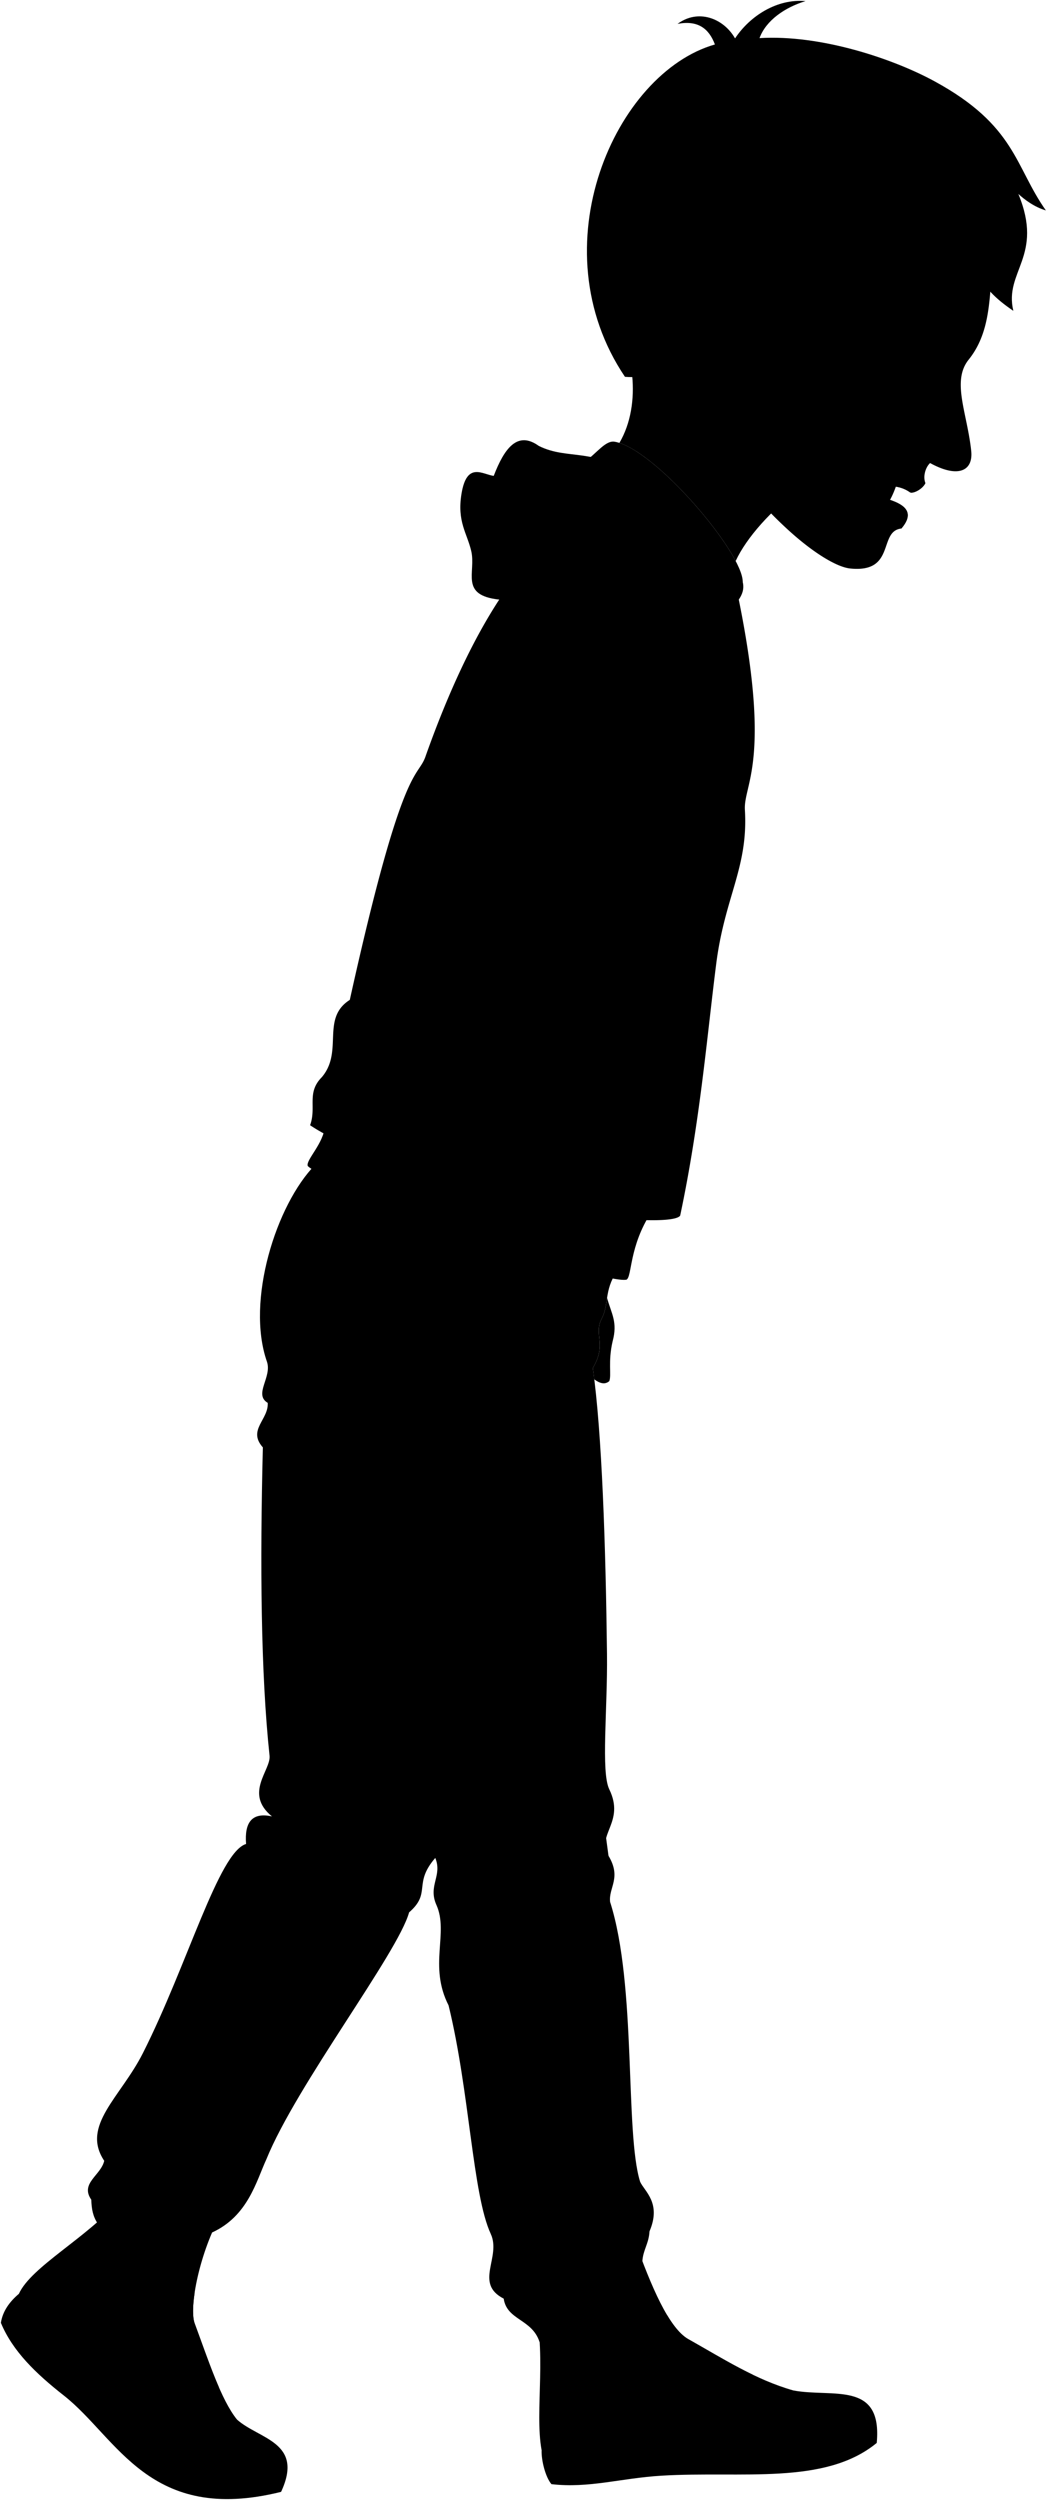 <svg viewBox="0 0 1228.99 2929.85">
    <g class="soleWhite">
        <path d="M930.42,2801.54c46,8.62,104.55-11.85,97.73,61.49-60.83,50-158.05,32.73-252.42,38.39-47.75,2.86-84.71,15-129.05,9.93-6.82-7.95-11.94-27.28-11.53-39.74Z"/>
        <path d="M277.88,2835.6c25.6,23.11,79,26.23,51.75,84.78C175,2958.77,138,2857.1,74.94,2807.54c-33.12-26-60.17-52.19-73.91-85.27,2.11-13.5,9.92-24.5,21.12-34Z"/>
    </g>
    <g class="bennettShoe">
        <path d="M744.25,2625.38c19.23,53.83,40.12,103.24,63.06,116.11,40.77,22.88,78.71,47.47,123.11,60.05-8.06,17.24-10.52,36.43-6,58.06-48.22,10.47-123.13,2.8-195.18,12-37.48,4.79-81.49,7.95-94.08,0-8.66-46.6,7.63-119.56-11-177.16Z"/>
        <path d="M259.46,2594.75c-24.94,43.71-38.25,109.09-31.17,128.22,15.9,42.92,30.88,89.4,49.59,112.63-21.34,1.54-47.46,17.71-58.8,43.92-58.79-18.42-87.46-76.23-135.3-117.59-26.18-22.64-60.92-59.51-61.63-73.67,14.56-31.83,79.17-65.18,117.43-109.1Z"/>
    </g>
    <g class="shoelace">
        <path d="M256.62,2797.6c-9.77-22.39-18.89-49.14-28.33-74.63-2.58-7-2.45-20.12,0-36.11-9-.79-17-.9-23,.15-5.29,26.33,7.21,67.14,27.19,114C239.52,2798.66,247.68,2797.64,256.62,2797.6Z"/>
        <path d="M863.49,2801.52c4.38-6.46,11-12.55,19.44-18.37-25.62-12.3-50.06-27.32-75.62-41.66-8.59-4.82-16.89-14.76-24.93-28.14a84.25,84.25,0,0,0-19.31,14.17C776.76,2756.61,816.21,2779.94,863.49,2801.52Z"/>
    </g>
    <circle class="converseLogo" cx="713.21" cy="2796.41" r="37.33"/>
    <path class="bennettJeans" d="M723,1490.76c-14.54,21.44-8.82,38.33-17.38,54.65-9.91,18.89,6.54,29.47-10.44,57.89,10.78,75.27,15.16,209.61,16.64,335,.77,65-7.22,138.37,2.69,158.74,18.77,38.54-15.8,53-.95,77.82,15.62,26.06,0,37,1.9,54.09,31.32,97.75,17.19,270.33,35.22,328,5.11,11.27,25.26,24.88,11,58.09-.78,14.43-7.59,21.83-8.37,35.05-8.8-18-26.19-2.22-29.52,19.41-31.16,9.64-61.76,49-91,75.43-8.74-27.4-38.31-25.4-42.11-51-35.11-18-2.51-48.57-15.18-75.92-21.38-46.14-24.78-167.15-49.45-267.74-23.73-46.5.45-84.86-14.24-117.68-10.21-22.81,7.27-34.1-1.35-55.17-26.46,30.58-4.11,40.71-30.71,63.82-13.05,47.56-132,202.22-167.36,289.37-11.88,25.72-21.55,66.56-63.75,85.84.7-16.49-15-12.53-27.63,13.51-30.9-11.74-69.78-13.26-106.38-23.89-5.73-8.71-7.2-16.94-7.58-28.11-13.41-19.29,11.3-28.48,15.18-45.55-27.51-41.27,19.11-74.29,45.35-126.22,52.45-103.78,88.82-235.4,121-245.13-2-25.25,6.88-37.49,30.37-32.27-33.2-27.1-1-54.27-2.84-71.17-10.25-96.13-11.27-224.3-7.85-361.32-18.32-20.53,7-32.6,5.69-52.19-16.81-10.06,5.41-30.19-.95-48.4-24.78-71,10.79-183.91,56.61-230.61Z"/>
    <path class="bennettHoodieInner" d="M685.7,541.08c14.16-9.85,24.32-25.25,35.1-23.4,46.9,8,150.86,130.54,150.19,164.42Z"/>
    <g class="bennettHoodie">
        <path d="M763.74,1420.73c-26.08,39.86-22.46,75.36-29,79-31.89,6.52-359.42-115.22-373.91-133.34-2.17-7.24,18.78-26.12,20.29-47.1Z"/>
        <path d="M866.37,702.71c18.71-27.11-16.47-43.82-34.94-69.33-21.18-29.24-47.19-49.71-78.28-71.24-57.18-39.58-86.2-22-121.38-39.58-24.9-17.93-40.3,2.69-52.78,35.18-13.19-1.76-31.62-17.1-37.82,21.11-5.28,32.55,6.48,45.84,11.43,66.85,5.92,25.09-14.07,51.89,32.77,57Z"/>
    </g>
    <path class="bennettJacket" d="M866.37,702.71C862.21,687.92,847.26,673.85,835,673c-21.09-51.82-84-59.31-124.9-57.42-34.08,1.58-64.37-.22-124.68,87.16h0c-29.94,45.78-58.88,106.41-85.93,182.36-9.49,29.39-25.78,0-89.28,286.73-34.29,21.8-7,60.46-32.91,90.7-18.05,18.28-5.93,35-13.65,56.19,33.5,22.73,110.29,52.51,163.75,66.63a489.79,489.79,0,0,0,0,91.5c13.78,17,121.43,17,138.87.81,6.06-5.06-1.07-42.86,3.21-60.21,30.14,11.18,121.86,18,128.18,7.11,23.25-109.64,31.33-209.12,42.2-294.61,10-79.05,37.71-113,33.68-180.67C871.69,919.14,904.9,893.14,866.37,702.71Z"/>
    <g class="clothesDisplayLine">
        <path d="M219.08,2879.52c30.86,10.38,77.59,9.67,115.83,0"/>
        <path d="M924.41,2859.6c33.22-4.06,65.65-16.46,97.35-36.63"/>
    </g>
    <g class="clothesOverlapLine">
        <path d="M835,673c12.34,18.63,16.08,39,4.95,62.5,9.05,22.93,8,42.06-16.38,52.4-6.85,23.33-15,42-24.56,55.67,9.93,33.37-11.46,42.58-49.94,121.17-36.75,75.07-28.66,102.34-54.86,101.52-4.77,6.54-7.71,14.5-9,23.75,9.57,10.22,7.28,19.06-9.83,26.19,9.46,15.15,9.77,28.79-4.09,40.12,13.1,9,.74,63.86.82,93.33.09,33.1,4.86,63.91-5.73,91.7,14.31,15.51,0,49.94,3.1,76.1"/>
        <path d="M655.68,763.31c-54.51,106.42-120.35,245.61-123.62,301.29-3.16,53.72-4.34,205-4.71,320.72"/>
        <path d="M695.2,1603.3c-32.24,46.52-35.89,109.22-60.08,127.92-18.6,119.45-62.19,251.84-107.4,385.11-3.89,11.47.61,34.52-17.19,61.09"/>
        <path d="M221.08,2631c.31,10.45-12.47,32.34-15.82,56.05"/>
        <path d="M204.3,2707.2a49.38,49.38,0,0,1,22.11,0"/>
        <path d="M207.11,2726.58a91.93,91.93,0,0,1,22.51,0"/>
        <path d="M211.85,2745.3c6.91-2.86,15-3.29,24-1.66"/>
        <path d="M217.58,2763.05a51.2,51.2,0,0,1,24.16-3.21"/>
        <path d="M225.13,2783.25c6.66-3.65,14.64-5.15,23.58-4.95"/>
        <path d="M763.07,2727.52c-14.53-23.32-24.73-50.68-39.23-58"/>
        <path d="M774.87,2745,796,2732.19"/>
        <path d="M790,2759.33A74.4,74.4,0,0,1,813.59,2745"/>
        <path d="M807.31,2771.78A66.39,66.39,0,0,1,830,2754.42"/>
        <path d="M824.83,2782.23a73,73,0,0,1,20.29-19.13"/>
        <path d="M845.12,2792.82a75.77,75.77,0,0,1,17.28-20.15"/>
    </g>
    <g class="clothesFoldLine">
        <path d="M579,557.74c31.11,14.39,68.84,11.74,109.44,1.71"/>
        <path d="M639.31,724.83c-5.2,25.74-3.17,44.2,9.55,51.87"/>
        <path d="M697.44,642.14c-30.61,36.67-53.21,75.12-41.76,121.17"/>
        <path d="M768.67,647.87c-77-15.56-129.36,117.08-51.58,27.84"/>
        <path d="M784.22,678.16A109.83,109.83,0,0,0,731,699.45"/>
        <path d="M752.29,707.64c-24.51,6.67-44.64,17.65-58.13,35.2"/>
        <path d="M830.07,710.91c-1.47,4.45,8.58,26.25,9.83,24.56"/>
        <path d="M825.16,750.21q5.73,13.92-1.64,37.66"/>
        <path d="M799,843.54c-11,37-52.11,64.65-118.71,84.33"/>
        <path d="M740.83,930.33a266.48,266.48,0,0,1-91.69,33.56"/>
        <path d="M694.16,1066.23c-18.15,2-64.67-33.56-101.52-40.11"/>
        <path d="M685.16,1090c-27.45-16.62-65.2-27.32-106.43-36"/>
        <path d="M573.81,1073.6c33.57,4.09,90.06,29.47,48.31,25.38"/>
        <path d="M675.33,1116.17c-13.8,2.95-26.28,6.35-17.19,17.2"/>
        <path d="M671.24,1156.29c-9,3.47-16.17,7.12-16.37,11.46"/>
        <path d="M551.71,1224.24c7.37,50.76,65.5,153.92,100.7,145.74"/>
        <path d="M545.16,1313.48c15.61,33.32,58.13,54,62.22,80.24"/>
        <path d="M382.23,1273.37c7.32,15.84,23.12,21.91,42.58,23.74"/>
        <path d="M410.16,1171.8c-4.56,10-7.53,18.84-6.64,24.61"/>
        <path d="M421.53,1195.59c13.92,5.73,46.67-6.55,64.68-29.47"/>
        <path d="M776,1028.57c-14.78,31.88-48.31,55.67-69.59,81.87"/>
        <path d="M821.06,982.72c-20.64,50.67-42.51,92.21-66.31,119.54"/>
        <path d="M731.83,1205.41c-19.6,29.63-39.25,55.27-59,72.87"/>
        <path d="M314,1644.11c9.56,4.56,19.61,5.88,29.88,5.82"/>
        <path d="M641.86,1652.27c-40.3,31-89.28,33-146.1,8.59"/>
        <path d="M671,1649.93c-16.58,34.16-43.71,54.83-87.74,53.9"/>
        <path d="M635.12,1731.22c-8.1,4.45-16,7.08-23.73,7"/>
        <path d="M368.44,2033.22C395,2099.63,471.57,2181.67,345,2084"/>
        <path d="M319,2128.79c18.94,10.69,68.13,11.47,65.78,20.84-4.24,17-38.25-10.93-49.19-7.81"/>
        <path d="M309.06,2161c30.41,6.44,10.94,16.75-26.56,16.75"/>
        <path d="M288,2223.07c70.31-37.5,182.52-71.06,107,4.69"/>
        <path d="M693.39,2119.79c-35.16,34.38-91.25-2.69-125.63-5.81"/>
        <path d="M713.58,2174.86c-45.19-7.41-41.41-14.34-4.57-34"/>
        <path d="M558.38,2148.35c86.39,3.32,99.35,19.71-5.47,57"/>
        <path d="M690.26,2206.51c-20.47-25.31-124.85,21.53-135.78,68.41"/>
        <path d="M511.88,2232.59c10.3,4.44,21.15,4.9,32.44,2.17"/>
        <path d="M750.7,2557c-5,24.21,23.54,37.78-62.07,71.19"/>
        <path d="M569.89,2517.34c15.45,50.19,35.53,95.91,75.11,109.8"/>
        <path d="M761.73,2615.06c-26.3,37.32-67.44,49.67-122.32,38.91"/>
        <path d="M575.57,2618c8.48,16.66,20.5,27.82,35.69,34"/>
        <path d="M590.75,2693.93c24.25-18,48.66-19.84,50.9-11.45,1.55,5.82-24.24,1.44-36,10.94"/>
        <path d="M122.3,2532.41c20.81,22.75,90.13,58.52,19.7,36.16"/>
        <path d="M234.2,2611.06c-10.36-7.06-22.35-17-51.75-12.3"/>
        <path d="M107.12,2578c9.06,8.43,26.08,14.63,42.89,19.57"/>
        <path d="M284.27,2556.6c-8.17,18.52-48.16,32.1-68.28,7.5-13.79-16.85-41-15.65-53.31-51.42"/>
    </g>
    <path class="teeth" d="M1051.48,567.83c-33.4-16.58-49.76,13.39-10.32,22.15C1045.49,583.74,1048.85,575.33,1051.48,567.83Z"/>
    <g class="skinEastAsian">
        <path d="M661.83,1600.43c1.67-29.51-4.43-34.5-3.6-49.64,1.87-34.14-5.63-41.14-6.48-66.67-21.71,5.75-60.06,7-88.74,3.76-11.26,29.9-40.2,34.45-41.78,107.63,37.93,10.62,71.1,6.76,106.33-16.07,0,56.44,33.2,72.51,40.31,57.9C670.61,1635.17,661.24,1611,661.83,1600.43Z"/>
        <path d="M695.2,1603.3q.9,6.33,1.66,13.21c6.58,4.86,12.6,6.54,17.67,2.11,2.77-7.21-1.67-22.74,3.88-46.59,6.09-22.55-1.25-32.06-6.51-50.87-1.34,8.51-2.17,16.45-6.26,24.25C695.73,1564.3,712.18,1574.88,695.2,1603.3Z"/>
        <path d="M715.75,368.7c27.12,37,37.67,104.22,10.62,150.39C766.57,532,838.44,611.34,862.72,657.5c25.15-54.63,118.37-132,169.4-114.45Z"/>
        <path d="M856.34,531.27c12.12,32.81,37,61.25,66.49,88.45,30.45,28.07,58.41,44.9,74.12,46.53,53.9,5.59,32.72-43.86,60.06-46.82,26.64-31-25.7-34.1-29.36-40.07a89.1,89.1,0,0,1,4.94-8.33s18.63-5.29,34.32,5.78c2.83,2.36,14.64-2.94,18.32-10.67-3.17-7.87.23-18.62,5.49-23.46,32.83,18.05,50.7,9.25,48.23-14.18-4.7-44.61-23.24-81.84-3-107,38.74-48.2,16.19-115.11,41.21-183.58C1050-1.36,593.05,253.89,800,425.32c12.56,21.95,17.25,43.1,52.22,30.6"/>
    </g>
    <g class="skinFoldLine">
        <path d="M858.73,365.73c-4.82-70.57-96-26.66-52,37"/>
        <path d="M851,383.7c-19.18,8.77,5.8,34.84-6.65,38.46-8.61,2.51-4.9-14.79-20.22-29.58-16.08-15.51,13.45-41.11,18.84-25.32"/>
    </g>
    <g class="head50__edited">
        <g class="lipMaleMedium__noStroke">
            <path d="M1085.23,566.14c-13.56,5.8-32-3.21-52.64,4.89,0,0,18.63-5.29,34.32,5.78,2.83,2.36,14.64-2.94,18.32-10.67Z"/>
            <path d="M1027.89,579.67c12.41,11.89,11,31.42,29.12,39.76C1083.19,589,1033.13,585.44,1027.89,579.67Z"/>
        </g>
        <path class="lipEdgeLine" d="M1044.17,608.09c3.34,5,7,9,12.84,11.34"/>
        <path class="cheekLine" d="M1021.2,588.41c9.08-7.68,6.91-23.57,40-40.61"/>
        <path class="noseLine" d="M1110.4,542.63c-12.47-2.35-19.29,2.7-26.19-2-9.08-6.26-8.24-15.81,1.37-23.13"/>
        <path class="eyeLidLine" d="M1104,448.32c7.87-1.31,12.29-12.8,7.56-17.13,11.68-5,12-19.68,10.71-24.76"/>
        <path class="eyeLashLine" d="M1055.87,415.69c22.71,13.6,24.89,1.05,55.73,15.5"/>
        <path class="eyebrowBlack" d="M1136.51,392.64c-26.08,19.17-41.94-16.48-76.54-10C1097.34,355.26,1109.88,388.67,1136.51,392.64Z"/>
        <path class="hairBlack" d="M1147.13,244.86c-16.33,62.43-.7,91.16,41.23,119.44-11.22-46.31,36.12-63.84,5.86-137,7.08,6.46,18.45,15.25,32.29,19.33-36.56-51.7-35.24-99.44-130.61-151.37C1047.72,69,962.7,40.3,890.68,44.67c7.53-20.67,29.81-36.11,54-43.37C911.31-1.72,879.55,18.54,862,45,848.35,21.13,818.51,10.15,794.59,28c23.69-4.56,36.77,5.34,43.78,24.12C721.54,85.44,630.19,289.31,732.89,441.63c22.12,1.79,48-4.57,67.06-16.31-20.06-33.5-34-59.24-3.07-98.66,21.5-27.39,79.14-17.42,75.54,25.74,17.33,8.31,40.22,15.5,60.06,19.18,13-37.71,2.68-39.14,53-57.49,25.89,5.22,72.17,31.3,117.47-33.73-4.64,11.91-9,24.27-10.85,36.39C1106.18,289.86,1129.35,299.55,1147.13,244.86Z"/>
        <path class="hairOverlapLine" d="M985.49,314.09c-10.61-2.87-35-9-45-8.95,14.28-3.67,27.32-6.17,36.33-10"/>
    </g>
</svg>

